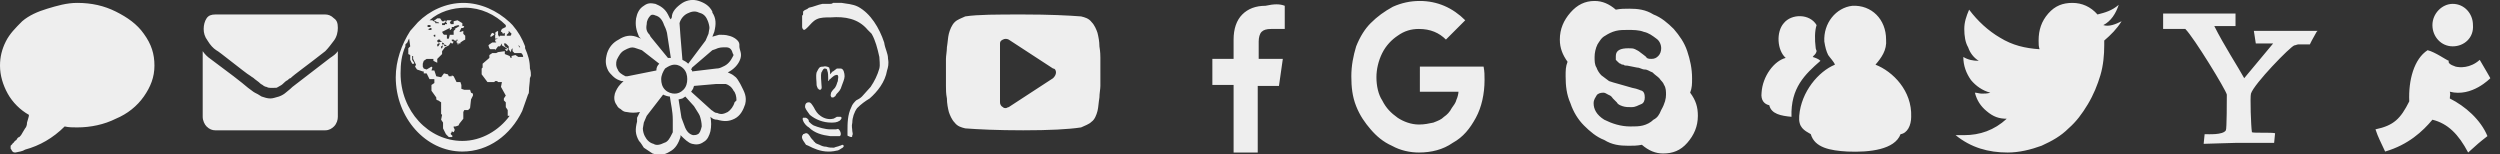 <svg xmlns="http://www.w3.org/2000/svg" xml:space="preserve" width="259" height="16"><rect width="100%" height="100%" fill="#333333" stroke="none"/><path fill="#eee" d="m51.4 3.5-.1.1V4h.4l.1-.2h-.1l-.1-.2v-.4l-.2.1-.1.1v.1h.1zm-.2.1v-.1l-.2-.1-.1.1-.1.2v.1h.1l.3-.2zm-3.6.7-.2.1v.2h.1v-.3l.1.1v-.1zm-.6.2v.1-.1zm8 3.3c0-.2 0-.4-.1-.7 0-.8-.2-1.4-.5-2.1v-.2c-.3-.8-.7-1.5-1.3-2.2l-.3-.3c-1.3-1.2-3-2-4.8-2s-3.5.8-4.7 2l-.8.9C41.6 4.6 41 6.3 41 8c0 4.2 3.1 7.7 6.9 7.7 2.7 0 5-1.7 6.2-4.2l.6-1.7c.1-.1.1-.3.1-.4 0-.4.1-.9.1-1.3.1-.2.1-.3.1-.3zm-1.3-3.1c.1 0 .1.1.2.2h-.1l-.1-.2zm-1-1.3v-.2l.3.3-.1.2h-.4v-.1l.2-.2zm-8.4-.8h.3v.2h-.3v-.2zm.4.5h-.3V3l.2-.1h.1v.2zm9.5 2.8h-.5l-.3-.2-.4.1V6h-.1l-.1-.2-.5-.2v-.3l-.7.1-.2.1H51l-.3.2V6l-.7.6V7l-.1.1v.6l.6.8h.7l.1-.1h.2l.1.1h.4l-.1.5.5.9-.2.3v.2l.2.2v.5l.2.3v.6h.2c-1.1 1.5-2.9 2.6-4.9 2.6-3.5 0-6.4-3.1-6.4-7 0-1 .1-1.9.5-2.8v-.2l.2-.2c.1-.2.1-.3.2-.4v.1l.1.7-.2.2v.6l.2.1v.5l.2.4h.2v-.1l-.2-.3v-.4h.1v.3l.3.6-.1.2.2.3.6.2h.1v.2h.3l.3.6h.5v.4l-.3.2v.6l.5.7v.2s.1.1.2.1l.3.2v1.2l.1.1-.1.5.2.3v.6l.3.6.3.3h.3l.1-.1-.2-.2v-.1l.1-.1v-.2h-.2l.4.2.1-.2v-.1l-.1-.2v-.1h.2l.3-.1.1-.2.4-.5v-.7l.1-.2h.4l.2-.2.1-.9.2-.4v-.2l-.2-.1-.1-.3h-.6l-.3-.1v-.4l-.1-.3h-.4l-.3-.6-.2-.1v.1h-.3l-.1-.2-.4-.1-.3.4-.5-.1-.2-.6h-.3l.1-.3-.1-.1-.5.3-.3-.1-.1-.2v-.3l.1-.3.3-.2h.7v.2l.4.2v-.4l.2-.2.3-.3v-.3l.3-.4.4-.2.2-.3.1.1h.1l.1-.2h-.1l-.1-.1v-.1h.2l.1.1h.2v-.1h.1v.1l-.1.1v.1l.3.1h.1v-.1l.3-.2.2-.1v-.4l-.2-.2v-.3l-.3.1h-.1l.1-.2-.5-.1-.2.2v.4h-.4l-.1.4h-.2v-.4H46l-.1-.1-.1-.2.6-.3.2-.1v.2h.1V3h.1v-.2h.2l.1-.1.4-.1.1.1-.5.3.6.1.1-.2h.2l.1-.2h-.2v-.3l-.5-.3-.4.1v.3h-.3l-.1-.2.2-.2h-.5l-.1.2.1.1v.1h-.2v.1h-.3v-.2h.2l.2-.2-.1-.1-.1.1h-.2l-.2-.3h-.3l-.4.3h.3v.1h-.1.3l.1.1h-.4v-.1l-.2-.1-.1-.1h-.3c1-.9 2.4-1.3 3.7-1.3 1.6 0 3.1.7 4.2 1.8v.2L52 3l-.1.2v.1h.1l.1.2.2-.1v.3h-.5l-.2.3-.3.1v.2h.1v.1H51l-.3.2-.1.1.1.3.1.1h.5v.1l.3-.4h.2l.2-.3v.2l.5.3v.1h-.2l.1.1.1.1.1-.1v-.1h.1l-.1-.1-.3-.2-.1-.3h.2l.1.1.2.2v.3l.2.3.1-.3.1-.1v.3l.2.2h.7c.1.1.2.2.2.4zm-9.3-2.2.1-.1h.1v.2H45l-.1-.1zm.9.6-.4.1-.1-.1v-.1l.1-.1h.2v.1l.2.1zm.2.2v.1h-.2v-.2l.2.1zm-.1-.1v-.1.1zm0 .3-.1.3h-.1v-.2l.2-.1zm-.6-.1.1-.1h.2l-.2.3h-.1v-.2zm1 .1-.2.1-.1-.1v-.1l.3.1zm-.2-.2h.1-.1zm30.7 4.4-.1-.2c-.2-.3-.3-.6-.6-.8-.2-.2-.5-.3-.7-.4.6-.3 1.1-.8 1.3-1.4.2-.6-.1-.9-.1-1.3v-.2c0-.4-.6-.8-1.1-.9-.3-.1-.7-.1-1-.1l-.7.2.2-.5c.2-.8.2-1.4-.2-2v-.1C73.5.6 73 .3 72.4.1c-.6-.2-1.2-.1-1.7.2-.6.4-1.1.9-1.1 1.5l-.1.2-.1-.1-.2-.4c-.3-.6-.8-.9-1.3-1.1-.5-.1-.8-.1-1.2.2-.5.3-.7.8-.8 1.3-.1.7 0 1.2.3 1.9l.2.2-.5-.2c-.6-.2-1.2-.1-1.8.3-.6.3-1 .8-1.2 1.4-.2.7-.2 1.2.1 1.8.1.2.3.4.5.6.3.3.6.4.9.5h.2l-.3.3c-.3.3-.5.7-.6 1-.1.4-.1.8.2 1.2.1.2.2.3.4.4.2.2.4.3.6.3.5.1.9.1 1.4 0l-.3.6v.4c-.2.8-.2 1.3.2 2 .2.2.3.4.5.7l.9.6c.6.2 1.2.2 1.8-.2.6-.3.9-.9 1.1-1.5V14c.4.4.8.8 1.2.9.4.1.8.1 1.2-.2.4-.2.6-.7.7-1.1.1-.5.1-1 0-1.5.2.2.4.3.7.3.7.2 1.2.2 1.8-.1s.9-.9 1.1-1.5c.2-.8-.1-1.3-.4-1.9zm-3-3.7.3-.1c.4-.2.7-.2 1.1-.2.4 0 .6.2.7.6l.1.2-.1.2c-.2.4-.5.8-1 1-.2.1-.4.2-.7.2l-2.5.3v-.1l-.1-.1.1-.2 2.1-1.8zm-3.4-2.8c.1-.4.4-.8.8-1 .4-.2.8-.3 1.2-.1.4.1.7.3.9.8.1.2.2.6.2.8l-.1.6-.3.7-1.8 2.4c-.2-.2-.4-.3-.6-.4l-.2-2.4-.1-1.4zm-3.4.1c0-.4.2-.7.4-.9.1-.1.3-.1.5 0 .4.1.7.4.9 1 .1.2.2.4.3.8l.4 2.6h-.3l-1.8-2.2-.1-.2c-.3-.3-.4-.6-.3-1.1zm-3 4.7c-.2-.3-.2-.7-.1-1 .2-.4.4-.8.8-1 .4-.2.7-.4 1.2-.2l.6.2 1.8 1.4c-.2.2-.3.4-.3.7l-3 .6h-.2c-.4-.2-.7-.4-.8-.7zm5.7 6.5-.1.2c-.2.4-.4.8-.8.9-.4.2-.8.3-1.1.1-.4-.1-.7-.4-.9-.8-.1-.2-.2-.5-.2-.8l.1-.6.3-.7 1.7-2.2c.2.1.5.2.7.2.1.8.3 1.5.3 2.4v1.3zm-.8-4.4c-.3-.3-.4-.7-.4-1.1 0-.4.2-.8.4-1.1.3-.2.6-.4 1-.4s.7.2.9.4c.3.3.4.7.4 1.1 0 .4-.1.8-.4 1.1-.3.3-.6.4-.9.4-.3 0-.7-.1-1-.4zm3.8 3.8c-.1.4-.2.7-.4.8-.2.1-.3.1-.5.1-.4-.1-.7-.4-.9-1l-.3-.8-.3-1.9.4-.1.3-.2.9 1 .5.8.1.2c.1.3.2.7.2 1.1zm3.4-2.5c-.1.4-.4.8-.7 1-.4.2-.7.3-1.1.1-.3 0-.4-.2-.6-.3l-2.1-1.9.2-.3.1-.3 2.3-.2h1c.3.1.6.3.8.7.2.2.3.6.3 1l-.2.2zm177.7-.4c1.6.8 3.2 2.2 3.9 3.9-.9.7-1 .8-2 1.7-1-1.9-2.1-3-3.7-3.4-1 1.2-2.5 2.6-4.9 3.3-.5-1.1-.7-1.4-1-2.3 1.9-.4 2.6-1.1 3.5-2.9-.1-2.2.5-4.4 1.9-5.3.8.2 1.9 1 2.2 1.1-.1.2.1.4.7.6.4.1 1.5.2 2.5-.7.6 1 1.1 1.9 1.1 1.9s-1.9 2-4.2 1.4c.1.3 0 .4 0 .7zm.3-5.4c-1.2 0-2.1-1-2.1-2.2 0-1.2 1-2.2 2.1-2.2 1.2 0 2.1 1 2.1 2.2.1 1.3-.9 2.2-2.1 2.2zm-16.4-.1c-.4.1-4.2 4-4.5 5-.1.3 0 3.4.1 4 .2.1 2 0 2.4.1l-.1 1h-3.9c-.7 0-2.8.1-3.4.1l.1-1c.4 0 1.9.1 2.2-.4.1-.1.1-3.2.1-3.7-.1-.5-3.4-5.9-4.3-6.8h-2.3V1.4h7.5v1.3h-2.2c1 2 2.5 4.3 3.1 5.4l3-3.6h-1.8l-.2-1.3h6.6l-.1.1-.5.9-.2.4h-1.2c-.1 0-.3.1-.4.1zm-17.9-2.5c-.5.8-1.1 1.4-1.8 2v.5c0 1-.1 2.1-.4 3.1-.3 1-.7 2-1.3 3-.6 1-1.2 1.8-2 2.5-.8.8-1.7 1.3-2.8 1.8-1.1.4-2.3.7-3.5.7-2 0-3.8-.5-5.4-1.8h.9c1.6 0 3.1-.5 4.4-1.7-.8 0-1.4-.2-2.1-.8-.6-.5-1-1.1-1.2-1.9.2 0 .5.1.7.1.3 0 .6 0 .9-.1-.8-.2-1.5-.7-2-1.3-.5-.7-.8-1.5-.8-2.4.5.3 1 .4 1.6.4-.5-.3-.9-.8-1.1-1.4-.3-.5-.4-1.2-.4-1.9s.2-1.3.5-2c.9 1.2 2 2.2 3.2 2.9 1.3.8 2.6 1.1 4.1 1.2-.1-.3-.1-.5-.1-.9 0-1.1.3-2 1-2.8.7-.8 1.5-1.1 2.5-1.1s1.9.4 2.6 1.2c.8-.2 1.5-.4 2.2-1-.3.9-.8 1.7-1.6 2.1.6.2 1.3-.1 1.9-.4zm-25.5 4.5c.6-.7 1.2-1.5 1.1-2.6 0-2.1-1.5-3.6-3.5-3.5-1.7.2-3 1.8-2.9 3.7.1.6.2 1 .4 1.4.2.3.6.7.7 1-1.7.7-3.5 2.8-3.7 5.3-.1 1.2.5 1.5 1.2 1.9.4 1.4 2 1.7 3.8 1.8 2.3.1 4.9-.2 5.5-1.8.7-.1 1.1-.9 1.1-1.8.1-2.7-1.9-4.7-3.7-5.4zm-5.7-.4c-.2-.2-.5-.3-.8-.4.1-.2.3-.2.4-.6 0-.1-.1-.2-.1-.4-.1-.8-.1-1.7.1-2.3-.7-1.2-2.6-1.2-3.4-.2-.8.9-.7 2.8.2 3.6-1.2.3-2.4 1.9-2.5 3.6-.1.8.3 1.2.8 1.3.2.9 1.2 1.1 2.3 1.2-.1-3 1.4-4.4 3-5.8zm-16 3.5c0-.3 0-.7-.2-1-.1-.3-.3-.4-.5-.7-.2-.2-.4-.3-.7-.6-.3-.1-.5-.3-.8-.3-.3 0-.5-.2-.8-.2l-1-.2c-.2 0-.3 0-.4-.1-.1 0-.2 0-.3-.1-.1 0-.2-.1-.3-.2l-.2-.2v-.4c0-.6.5-.8 1.3-.8.3 0 .5 0 .7.1.2.1.4.2.5.3.1.1.3.2.4.3.1.1.3.2.3.3.2.1.3.1.5.1.3 0 .5-.1.7-.3.2-.2.3-.5.3-.8 0-.4-.2-.8-.5-1-.4-.3-.8-.6-1.3-.7-.5-.2-1.1-.2-1.7-.2-.4 0-.8 0-1.2.1-.4.1-.8.3-1.1.5-.4.2-.6.6-.8.9-.2.4-.3.9-.3 1.3s0 .8.2 1.1c.1.3.3.6.5.8.3.2.5.4.8.6.3.1.6.2 1 .3l1.4.4c.6.1.9.3 1 .3.2.1.3.3.3.7 0 .3-.1.6-.4.7-.3.1-.5.3-1 .3-.3 0-.6 0-.9-.1-.3-.1-.5-.2-.6-.4l-.4-.4c-.2-.3-.3-.3-.5-.4-.2-.1-.3-.2-.5-.2-.3 0-.6.1-.7.3-.1.2-.3.4-.3.8 0 .6.3 1.2 1.1 1.7.8.4 1.7.7 2.7.7.5 0 .9 0 1.3-.1s.8-.3 1.1-.6c.4-.2.6-.5.8-1 .4-.7.5-1.2.5-1.6zm3.3 2.2c0 1.1-.4 2-1.1 2.8s-1.5 1.1-2.5 1.1c-.8 0-1.5-.3-2.2-.9-.5.1-.9.1-1.4.1-.9 0-1.7-.1-2.5-.6-.8-.3-1.5-.9-2.1-1.5-.6-.6-1.1-1.4-1.4-2.3-.4-.9-.5-1.8-.5-2.8 0-.6 0-1 .2-1.5-.5-.7-.8-1.4-.8-2.3 0-1.1.4-2 1.1-2.8.7-.8 1.5-1.2 2.5-1.2.8 0 1.5.3 2.2.9.5-.1.9-.1 1.4-.1.9 0 1.7.1 2.5.6.8.3 1.5.9 2.1 1.5.6.7 1.1 1.4 1.4 2.3.3.9.5 1.8.5 2.8 0 .6 0 1-.2 1.5.6.8.8 1.5.8 2.4zm-22.1-3.7c0 1.4-.3 2.8-.9 3.9-.6 1.1-1.3 2-2.4 2.6-1 .7-2.2 1-3.5 1-.9 0-1.9-.2-2.8-.7-.9-.4-1.6-1-2.2-1.7-.6-.7-1.1-1.4-1.5-2.4s-.5-2-.5-3.1.2-2.1.5-3.1c.4-1 .9-1.8 1.5-2.4.7-.7 1.4-1.2 2.3-1.7.9-.4 1.8-.6 2.8-.6 1.8 0 3.4.7 4.7 2l-2 2c-.7-.7-1.6-1.1-2.8-1.1-.8 0-1.5.2-2.2.7-.6.4-1.2 1-1.6 1.8-.4.8-.6 1.7-.6 2.5 0 .9.2 1.8.6 2.4.4.8.9 1.3 1.6 1.8.6.4 1.4.7 2.2.7.6 0 1-.1 1.5-.2.5-.2.8-.3 1.1-.6.3-.2.6-.5.8-.9.2-.3.4-.5.5-.9.1-.2.2-.6.2-.8h-4V6.9h6.6c.1.5.1.9.1 1.4zM133.1.6V3h-1.4c-.5 0-.8.1-1 .3-.2.2-.3.6-.3 1v1.8h2.5l-.4 2.8h-2.2v6.9h-2.5v-7h-2.2V6.1h2.2v-2c0-1.1.3-2 .9-2.6.6-.6 1.4-.9 2.4-.9.9-.2 1.5-.2 2 0zm-23.7 6.9c0-.2-.1-.4-.3-.4l-4.6-3c-.2-.1-.4-.1-.6 0-.2.1-.3.2-.3.4v6.1c0 .2.1.4.3.5.1.1.2.1.3.1.1 0 .2-.1.3-.1l4.6-3c.2-.2.3-.4.3-.6zm4.6 0v1.4c0 .3-.1.8-.1 1.2-.1.6-.1 1-.2 1.4-.1.4-.3.9-.6 1.1-.3.3-.7.4-1.1.6-1.3.2-3.3.3-6 .3s-4.7-.1-6-.2c-.4-.1-.8-.2-1.1-.6-.3-.3-.5-.8-.6-1.1-.1-.4-.2-.9-.2-1.4-.1-.5-.1-.9-.1-1.3V6.1c0-.3.1-.8.1-1.2.1-.6.1-1 .2-1.4.1-.4.3-.9.6-1.2.3-.3.7-.4 1.1-.6 1.3-.2 3.3-.2 6-.2s4.7.1 6 .2c.4.1.8.2 1.1.6.3.3.5.8.6 1.1.1.4.2.9.2 1.4.1.6.1 1 .1 1.2v1.5zM86 .4h-.8c-.5.1-.9.3-1.4.4-.2.2-.4.2-.5.3l-.1.1v.2c0 .1 0 .2-.1.2v1.2c0 .1.1.3.2.3s.3-.2.4-.3c.3-.3.5-.6.9-.8s.9-.2 1.5-.2c1.4-.1 2.8.1 3.8 1.3l.4.4c.4.7.6 1.5.8 2.4 0 .3.1.8 0 1.2-.2.7-.5 1.3-.9 1.9l-.9 1c-.2.2-.4.3-.6.4-.2.2-.4.4-.5.7-.4.8-.4 1.7-.4 2.5v.4s0 .1.1.1c0 0 .2.1.3.1.1 0 .1-.1.1-.2.1-.1 0-.3 0-.4 0-.3-.1-.5 0-.9 0-.5.2-1.1.5-1.5.4-.4.8-.7 1.3-1 .8-.7 1.6-1.7 1.8-2.9.1-.3.2-.7.1-1.2 0-.6-.3-1-.4-1.7-.5-1.5-1.4-3-2.7-3.7-.6-.3-1.2-.3-1.7-.4h-.9c-.1.1-.2.1-.3.1zm-.7 6.5c-.1 0-.3 0-.4.1s-.2.3-.3.5c-.1.4 0 .9 0 1.3 0 .1.1.3.1.3s0 .1.1.1c0 .1.1.1.2.1.2-.1.1-.4.1-.6 0-.3-.1-.8 0-1.2.1-.1.1-.3.3-.4.1 0 .3 0 .3.2.1.2.1.6.1.8v.3c.1 0 .1-.2.2-.2 0 0 .3-.3.5-.4.1 0 .2-.1.3 0 .1.2 0 .3 0 .6-.1.2-.1.4-.3.7-.1.1-.3.3-.4.5 0 .1-.1.3 0 .4 0 .1.1.1.2.1s.1-.1.2-.1c.1-.1.1-.2.2-.3.2-.2.4-.4.5-.8.1-.3.3-.7.3-1 0-.3-.1-.8-.4-.8h-.4c-.1.1-.3.2-.4.3-.1 0-.1.1-.3.3 0-.2 0-.4-.1-.7 0 0-.3-.2-.6-.1zm-1.5 3.7s-.1 0 0 0c-.3 0-.4.2-.4.5.1.3.3.5.5.8.6.5 1.4.8 2.2.8.3 0 .6 0 .9-.2.1-.1.3-.3.1-.4h-.4c-.2.1-.3.2-.4.2-.4.1-.9 0-1.3-.3-.3-.2-.5-.5-.7-.9-.2-.3-.3-.5-.5-.5zm-.3 1.6H83.2c-.1.1 0 .3 0 .3.1.3.4.6.6.7.6.6 1.4.8 2.2.9h1c.2-.1.1-.5-.1-.7-.1-.1-.2 0-.3 0H86c-.5 0-1.2-.2-1.7-.4-.2-.1-.4-.3-.5-.4 0-.2-.1-.3-.3-.4.1 0 0 0 0 0zm0 1.6c-.1 0-.2.1-.3.1 0 .1-.1.1-.1.2-.1.3.3.7.4.9.3.1.6.3.9.4.7.3 1.5.4 2.3.2.2 0 .4-.2.6-.3.1-.1.2-.2 0-.3-.1 0-.2.1-.3.1-.2.1-.4.1-.6.2-.3 0-.5 0-.8-.1-.3 0-.5-.1-.7-.2-.2-.1-.4-.1-.5-.3 0 0-.1 0-.1-.1-.1-.1-.3-.3-.4-.5-.2-.3-.3-.3-.4-.3zM35 5.3v6.8c0 .3-.1.7-.4 1-.2.2-.5.4-.9.4H22.3c-.3 0-.6-.1-.9-.4-.2-.2-.4-.6-.4-1V5.3c.2.3.5.6.8.8 1.9 1.4 3.2 2.4 3.9 3 .3.2.5.4.7.5.2.1.4.2.7.4.3.1.6.2.9.2s.5-.1.9-.2c.3-.1.6-.3.7-.4.1-.1.4-.3.7-.6.9-.7 2.2-1.7 3.9-3 .3-.2.6-.4.8-.7zm0-2.4c0 .4-.1.9-.4 1.3-.3.4-.6.8-.9 1.1-1.9 1.5-3.2 2.4-3.6 2.8-.1 0-.2.1-.3.2-.2.1-.3.2-.4.3-.1.1-.2.2-.4.3-.2.1-.3.2-.4.2H28c-.1 0-.2 0-.4-.1-.1 0-.3-.1-.4-.2-.2-.1-.3-.2-.4-.3-.1-.1-.3-.2-.4-.3-.2-.2-.3-.2-.4-.3-.5-.3-1.2-.9-2-1.5-.9-.7-1.4-1.1-1.6-1.2-.3-.2-.6-.5-.9-1-.3-.4-.4-.8-.4-1.2s.1-.8.3-1.1c.2-.3.5-.4.9-.4h11.4c.3 0 .6.1.9.4.3.2.4.5.4 1zM16 6.8C16 8 15.6 9 14.9 10c-.7 1-1.7 1.8-2.9 2.3-1.2.6-2.6.9-4 .9-.4 0-.9 0-1.3-.1-1.2 1.2-2.6 2-4.1 2.4-.3.2-.6.2-1 .3-.1 0-.2 0-.3-.1-.1-.1-.1-.2-.2-.3V15.1l.1-.1.1-.1c0-.1.1-.1.1-.1s.1-.2.3-.3c.1-.2.2-.3.3-.3.1-.1.2-.2.3-.4.1-.2.2-.3.3-.5.1-.1.2-.3.2-.6.1-.4.2-.6.2-.8-.9-.5-1.7-1.3-2.2-2.2C.3 8.8 0 7.8 0 6.8c0-.9.2-1.7.6-2.5.4-.8 1-1.4 1.7-2.1.7-.6 1.6-1 2.6-1.3 1-.3 2-.6 3.1-.6 1.5 0 2.8.3 4 .9 1.2.6 2.2 1.3 2.9 2.3.8 1.1 1.1 2.1 1.1 3.3z"/></svg>